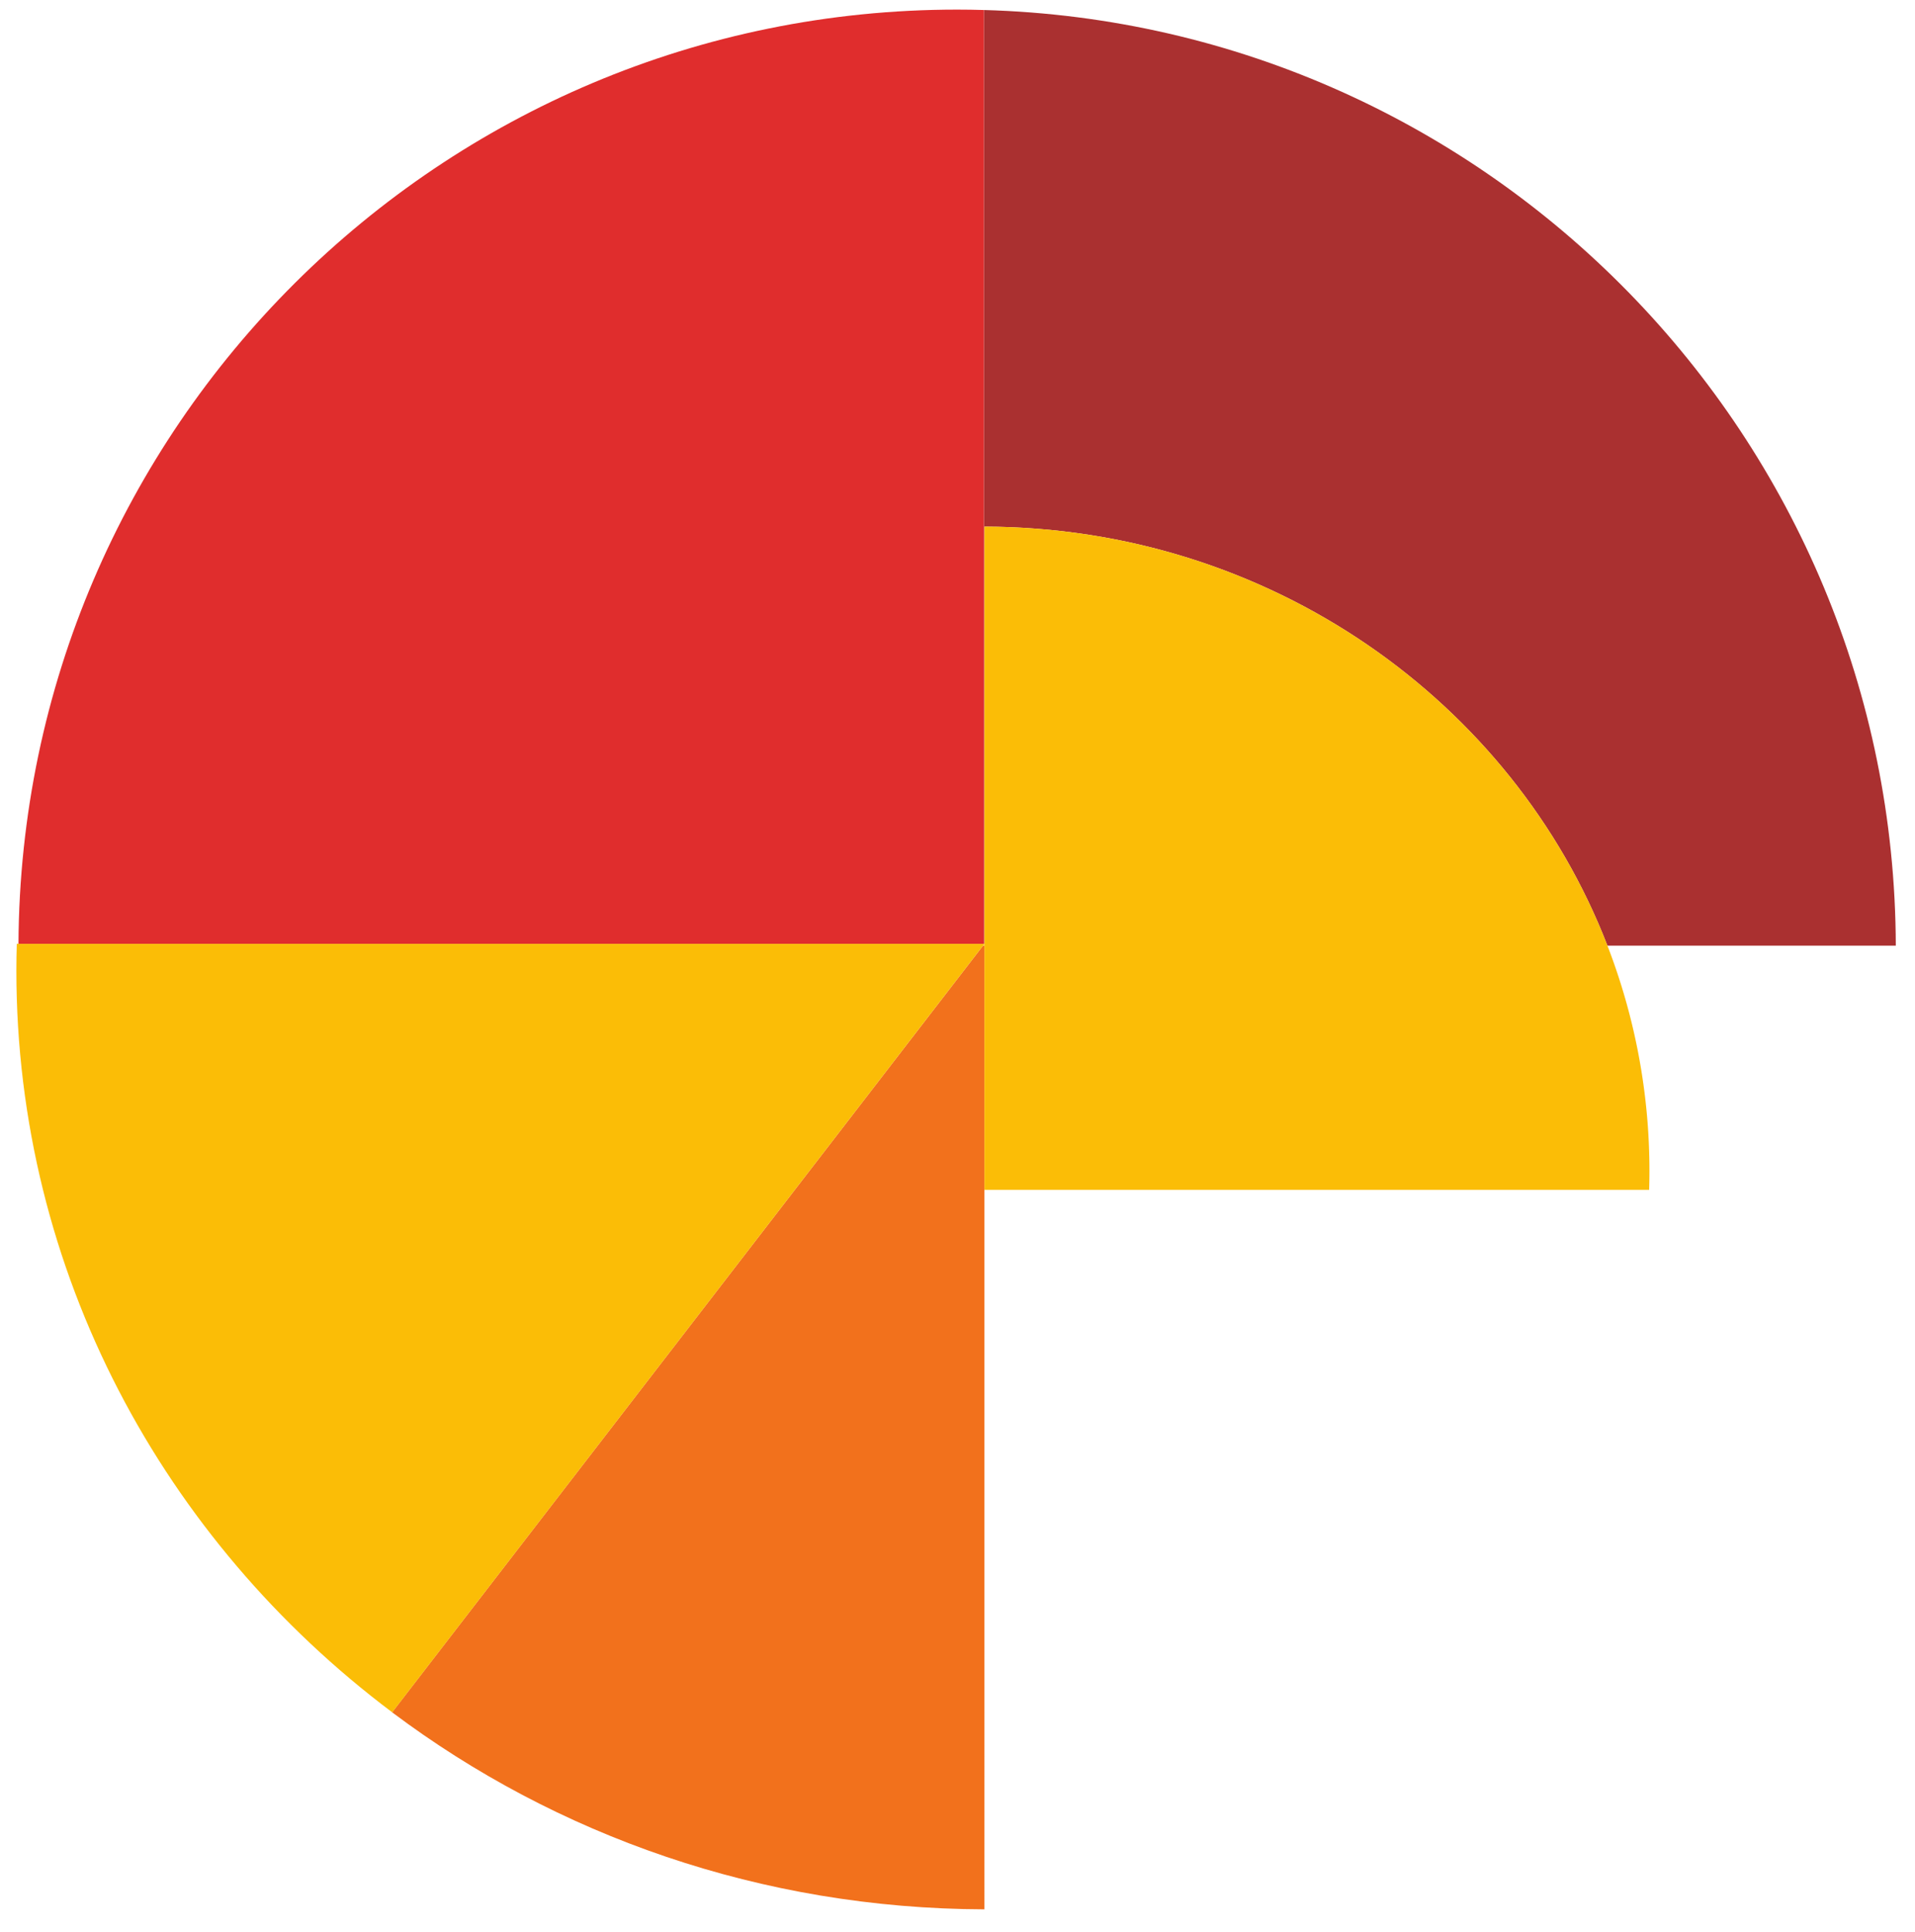 <svg id="Layer_1" data-name="Layer 1" xmlns="http://www.w3.org/2000/svg" width="798" height="805" viewBox="0 0 798 805"><defs><style>.cls-1{fill:#aa3030;}.cls-2{fill:#e02d2d;}.cls-3{fill:#f2711c;}.cls-4{fill:#fbbd06;}</style></defs><path class="cls-1" d="M669.84,394.05H790c-.59-211.79-169.5-384-380-389.88V393.28h.23v.77h0V219.43C529.14,219.75,630.48,292.28,669.84,394.05Z"/><path class="cls-2" d="M410,4.17c-3.7-.11-7.42-.17-11.14-.17C183.44,4,8.73,178.11,7.7,393.28H410Z"/><path class="cls-3" d="M409.62,394.05,163.4,713.48c68.21,51.24,153.82,81.84,246.82,82.1V394.05h-.6Z"/><polygon class="cls-4" points="410.22 393.28 409.99 393.58 409.99 394.05 410.22 394.05 410.22 393.28 410.22 393.28"/><polygon class="cls-4" points="410.22 393.28 409.99 393.28 409.99 393.58 410.22 393.28"/><polygon class="cls-4" points="409.99 394.05 409.99 393.58 409.62 394.05 409.99 394.05"/><path class="cls-4" d="M7.7,393.28H7c-.11,3.7-.18,7.41-.18,11.14,0,125.69,61.33,237.5,156.61,309.06L409.62,394.05l.37-.47v-.3Z"/><path class="cls-4" d="M669.84,394.05c-39.36-101.77-140.7-174.3-259.62-174.62V495.81h277c.07-2.55.12-5.1.12-7.66A260.17,260.17,0,0,0,669.84,394.05Z"/></svg>